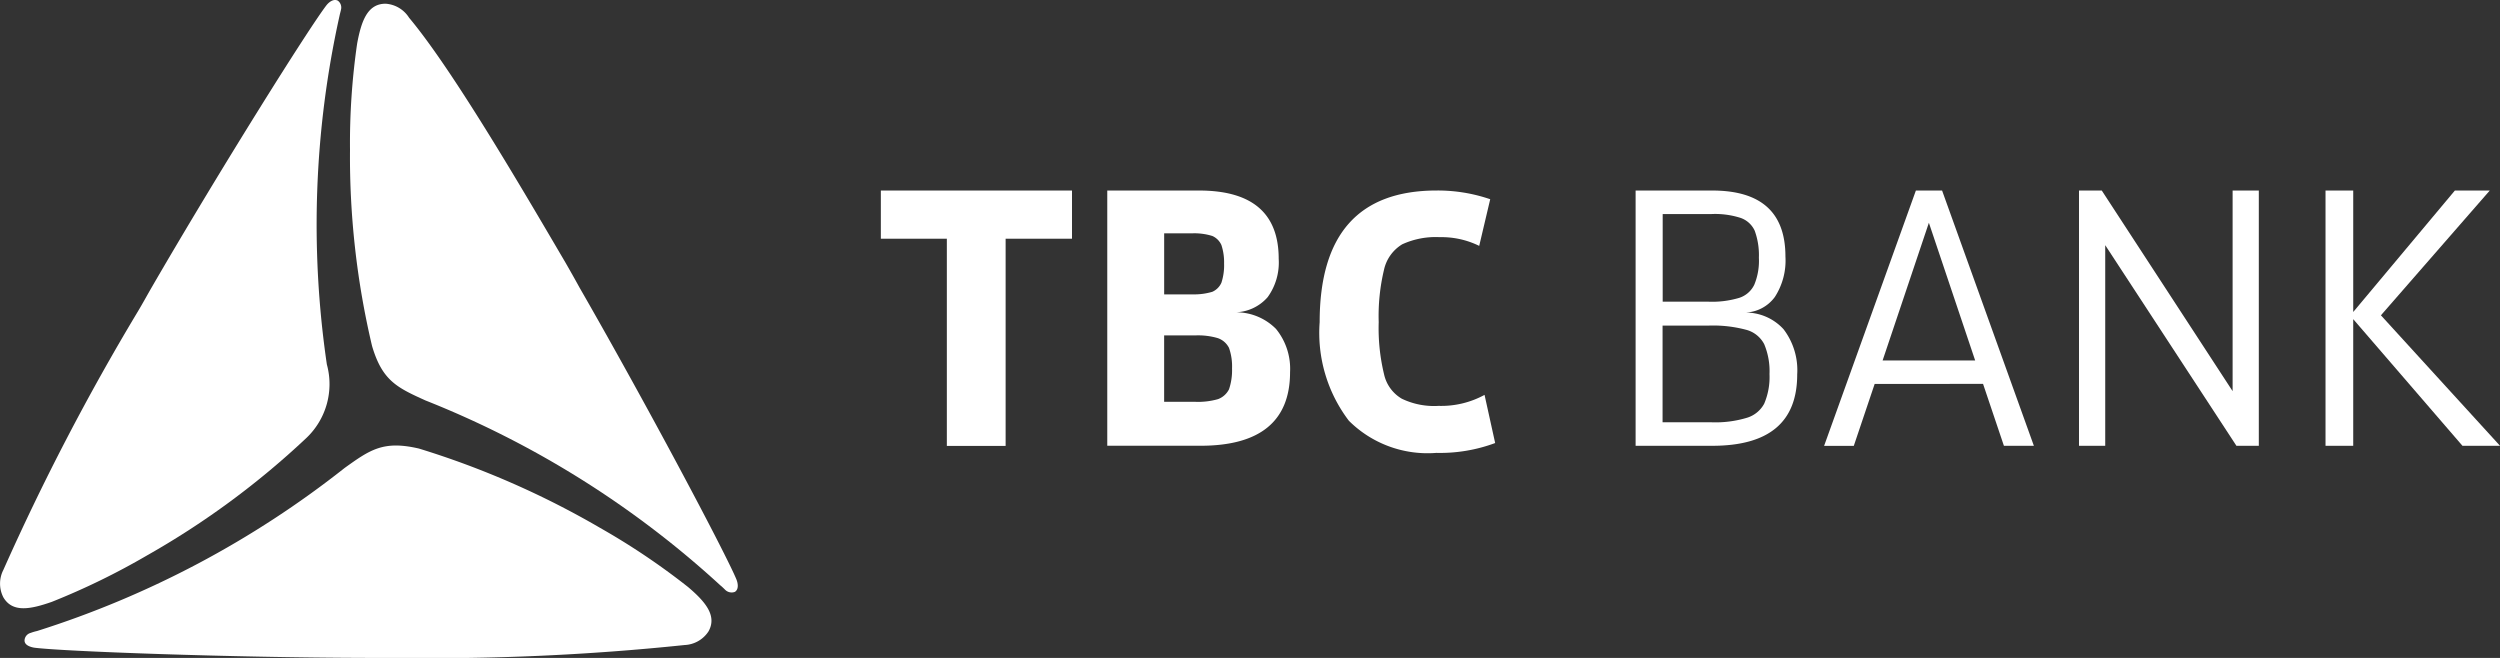 <svg xmlns="http://www.w3.org/2000/svg" width="104.97" height="27.626" viewBox="0 0 104.97 27.626">
    <rect x="0" y="0" width="104.97" height="27.626" fill="#333333" stroke="none"/>
    <defs>
        <style>
            .cls-1{fill:#fff}
        </style>
    </defs>
    <g id="tbc_en_" data-name="tbc en" transform="translate(.703 -.42)">
        <path id="Path_87457" data-name="Path 87457" class="cls-1" d="M2272.239 749.023v8.7h-2.468v-8.7H2267V747h8.026v2.023z" transform="translate(-2230.718 -738.58)"/>
        <path id="Path_87458" data-name="Path 87458" class="cls-1" d="M2868.65 755.759a.845.845 0 0 0 .462-.414 2.485 2.485 0 0 0 .127-.876 2.327 2.327 0 0 0-.127-.86.826.826 0 0 0-.478-.414 2.944 2.944 0 0 0-.956-.111h-1.29v2.787h1.29a3.052 3.052 0 0 0 .972-.112zm-.239-4.507a.746.746 0 0 0 .382-.382 2.354 2.354 0 0 0 .112-.8 2.316 2.316 0 0 0-.112-.78.745.745 0 0 0-.382-.382 2.536 2.536 0 0 0-.812-.112h-1.21v2.564h1.194a2.65 2.65 0 0 0 .828-.108zm-.557-4.252q3.344 0 3.344 2.867a2.481 2.481 0 0 1-.462 1.608 1.852 1.852 0 0 1-1.338.637 2.358 2.358 0 0 1 1.688.7 2.646 2.646 0 0 1 .589 1.815c0 2.054-1.258 3.089-3.758 3.089H2864V747z" transform="translate(-2818.211 -738.58)"/>
        <path id="Path_87459" data-name="Path 87459" class="cls-1" d="M3425.226 746.666a6.093 6.093 0 0 1-1.226-4.141q0-5.518 4.9-5.526a6.8 6.8 0 0 1 2.261.366l-.462 1.959a3.58 3.58 0 0 0-1.656-.366 3.367 3.367 0 0 0-1.577.3 1.669 1.669 0 0 0-.764 1.067 8.363 8.363 0 0 0-.223 2.2 8.228 8.228 0 0 0 .223 2.182 1.581 1.581 0 0 0 .749 1.035 3.123 3.123 0 0 0 1.545.3 3.792 3.792 0 0 0 1.927-.462l.446 2.022a6.633 6.633 0 0 1-2.468.414 4.682 4.682 0 0 1-3.675-1.35z" transform="translate(-3369.293 -728.58)"/>
        <path id="Path_87460" data-name="Path 87460" class="cls-1" d="M4261.682 756.539a1.221 1.221 0 0 0 .717-.589 2.849 2.849 0 0 0 .223-1.242 2.928 2.928 0 0 0-.223-1.258 1.2 1.2 0 0 0-.765-.605 5.4 5.4 0 0 0-1.544-.175h-1.958v4.061h2.054a4.552 4.552 0 0 0 1.496-.192zm-.334-5.032a1.058 1.058 0 0 0 .637-.557 2.629 2.629 0 0 0 .191-1.131 2.992 2.992 0 0 0-.175-1.131 1.017 1.017 0 0 0-.6-.541 3.508 3.508 0 0 0-1.226-.159h-2.038v3.679h1.911a3.968 3.968 0 0 0 1.3-.16zm-1.131-4.507c2.054 0 3.074.924 3.074 2.771a2.817 2.817 0 0 1-.446 1.7 1.6 1.6 0 0 1-1.258.653 2.15 2.15 0 0 1 1.625.7 2.838 2.838 0 0 1 .573 1.9c0 2.007-1.195 2.994-3.567 2.994H4257V747z" transform="translate(-4189.027 -738.58)"/>
        <path id="Path_87461" data-name="Path 87461" class="cls-1" d="m4758.4 748.354-1.943 5.781h3.886zm-2.277 6.768-.876 2.6H4754l3.854-10.722h1.1l3.854 10.718h-1.258l-.876-2.6z" transform="translate(-4678.113 -738.58)"/>
        <path id="Path_87462" data-name="Path 87462" class="cls-1" d="m5426.956 747 5.494 8.424V747h1.1v10.718h-.94l-5.509-8.424v8.424H5426V747z" transform="translate(-5339.41 -738.58)"/>
        <path id="Path_87463" data-name="Path 87463" class="cls-1" d="M6077.163 752.4v5.319H6076V747h1.163v5.1l4.268-5.1h1.465l-4.57 5.239 5 5.478h-1.577z" transform="translate(-5979.059 -738.58)"/>
        <g id="Group_22643" data-name="Group 22643" transform="translate(-.887 .25)">
            <path id="Path_87464" data-name="Path 87464" class="cls-1" d="M13.908 15.471a3.118 3.118 0 0 1-.86 3.089 34.631 34.631 0 0 1-6.673 4.921 30.023 30.023 0 0 1-4.013 1.959c-.908.318-1.656.462-2.038-.191a1.261 1.261 0 0 1 0-1.147 100.113 100.113 0 0 1 5.653-10.861c.191-.318.382-.669.573-1C9.385 7.349 13.144 1.361 13.892.39c.1-.127.3-.287.478-.191a.357.357 0 0 1 .13.382c0 .016-.048.191-.064.271a40.427 40.427 0 0 0-.528 14.619z"/>
            <path id="Path_87465" data-name="Path 87465" class="cls-1" d="M926.169 26.658c-1.194-.541-1.815-.828-2.245-2.293a34.5 34.5 0 0 1-.924-8.234 29.13 29.13 0 0 1 .3-4.459c.175-.94.43-1.672 1.194-1.672a1.263 1.263 0 0 1 .987.589c1.815 2.166 4.7 7.1 6.577 10.3.191.334.382.669.573 1.019 2.819 4.9 6.131 11.147 6.593 12.262.064.159.111.414-.064.526a.387.387 0 0 1-.4-.08c-.016-.016-.143-.143-.207-.191a40.26 40.26 0 0 0-12.384-7.767z" transform="translate(-908.12 -9.674)"/>
            <path id="Path_87466" data-name="Path 87466" class="cls-1" d="M78.394 1175.878c1.067-.764 1.624-1.162 3.121-.812a36.242 36.242 0 0 1 7.6 3.328 29.329 29.329 0 0 1 3.695 2.484c.733.621 1.226 1.21.86 1.863a1.259 1.259 0 0 1-1 .573 102.2 102.2 0 0 1-12.214.541H79.27c-5.653-.016-12.708-.271-13.918-.43-.175-.032-.414-.112-.4-.319a.342.342 0 0 1 .255-.3 1.924 1.924 0 0 1 .271-.08 40.549 40.549 0 0 0 12.916-6.848z" transform="translate(-63.737 -1156.061)"/>
        </g>
    </g>
</svg>
